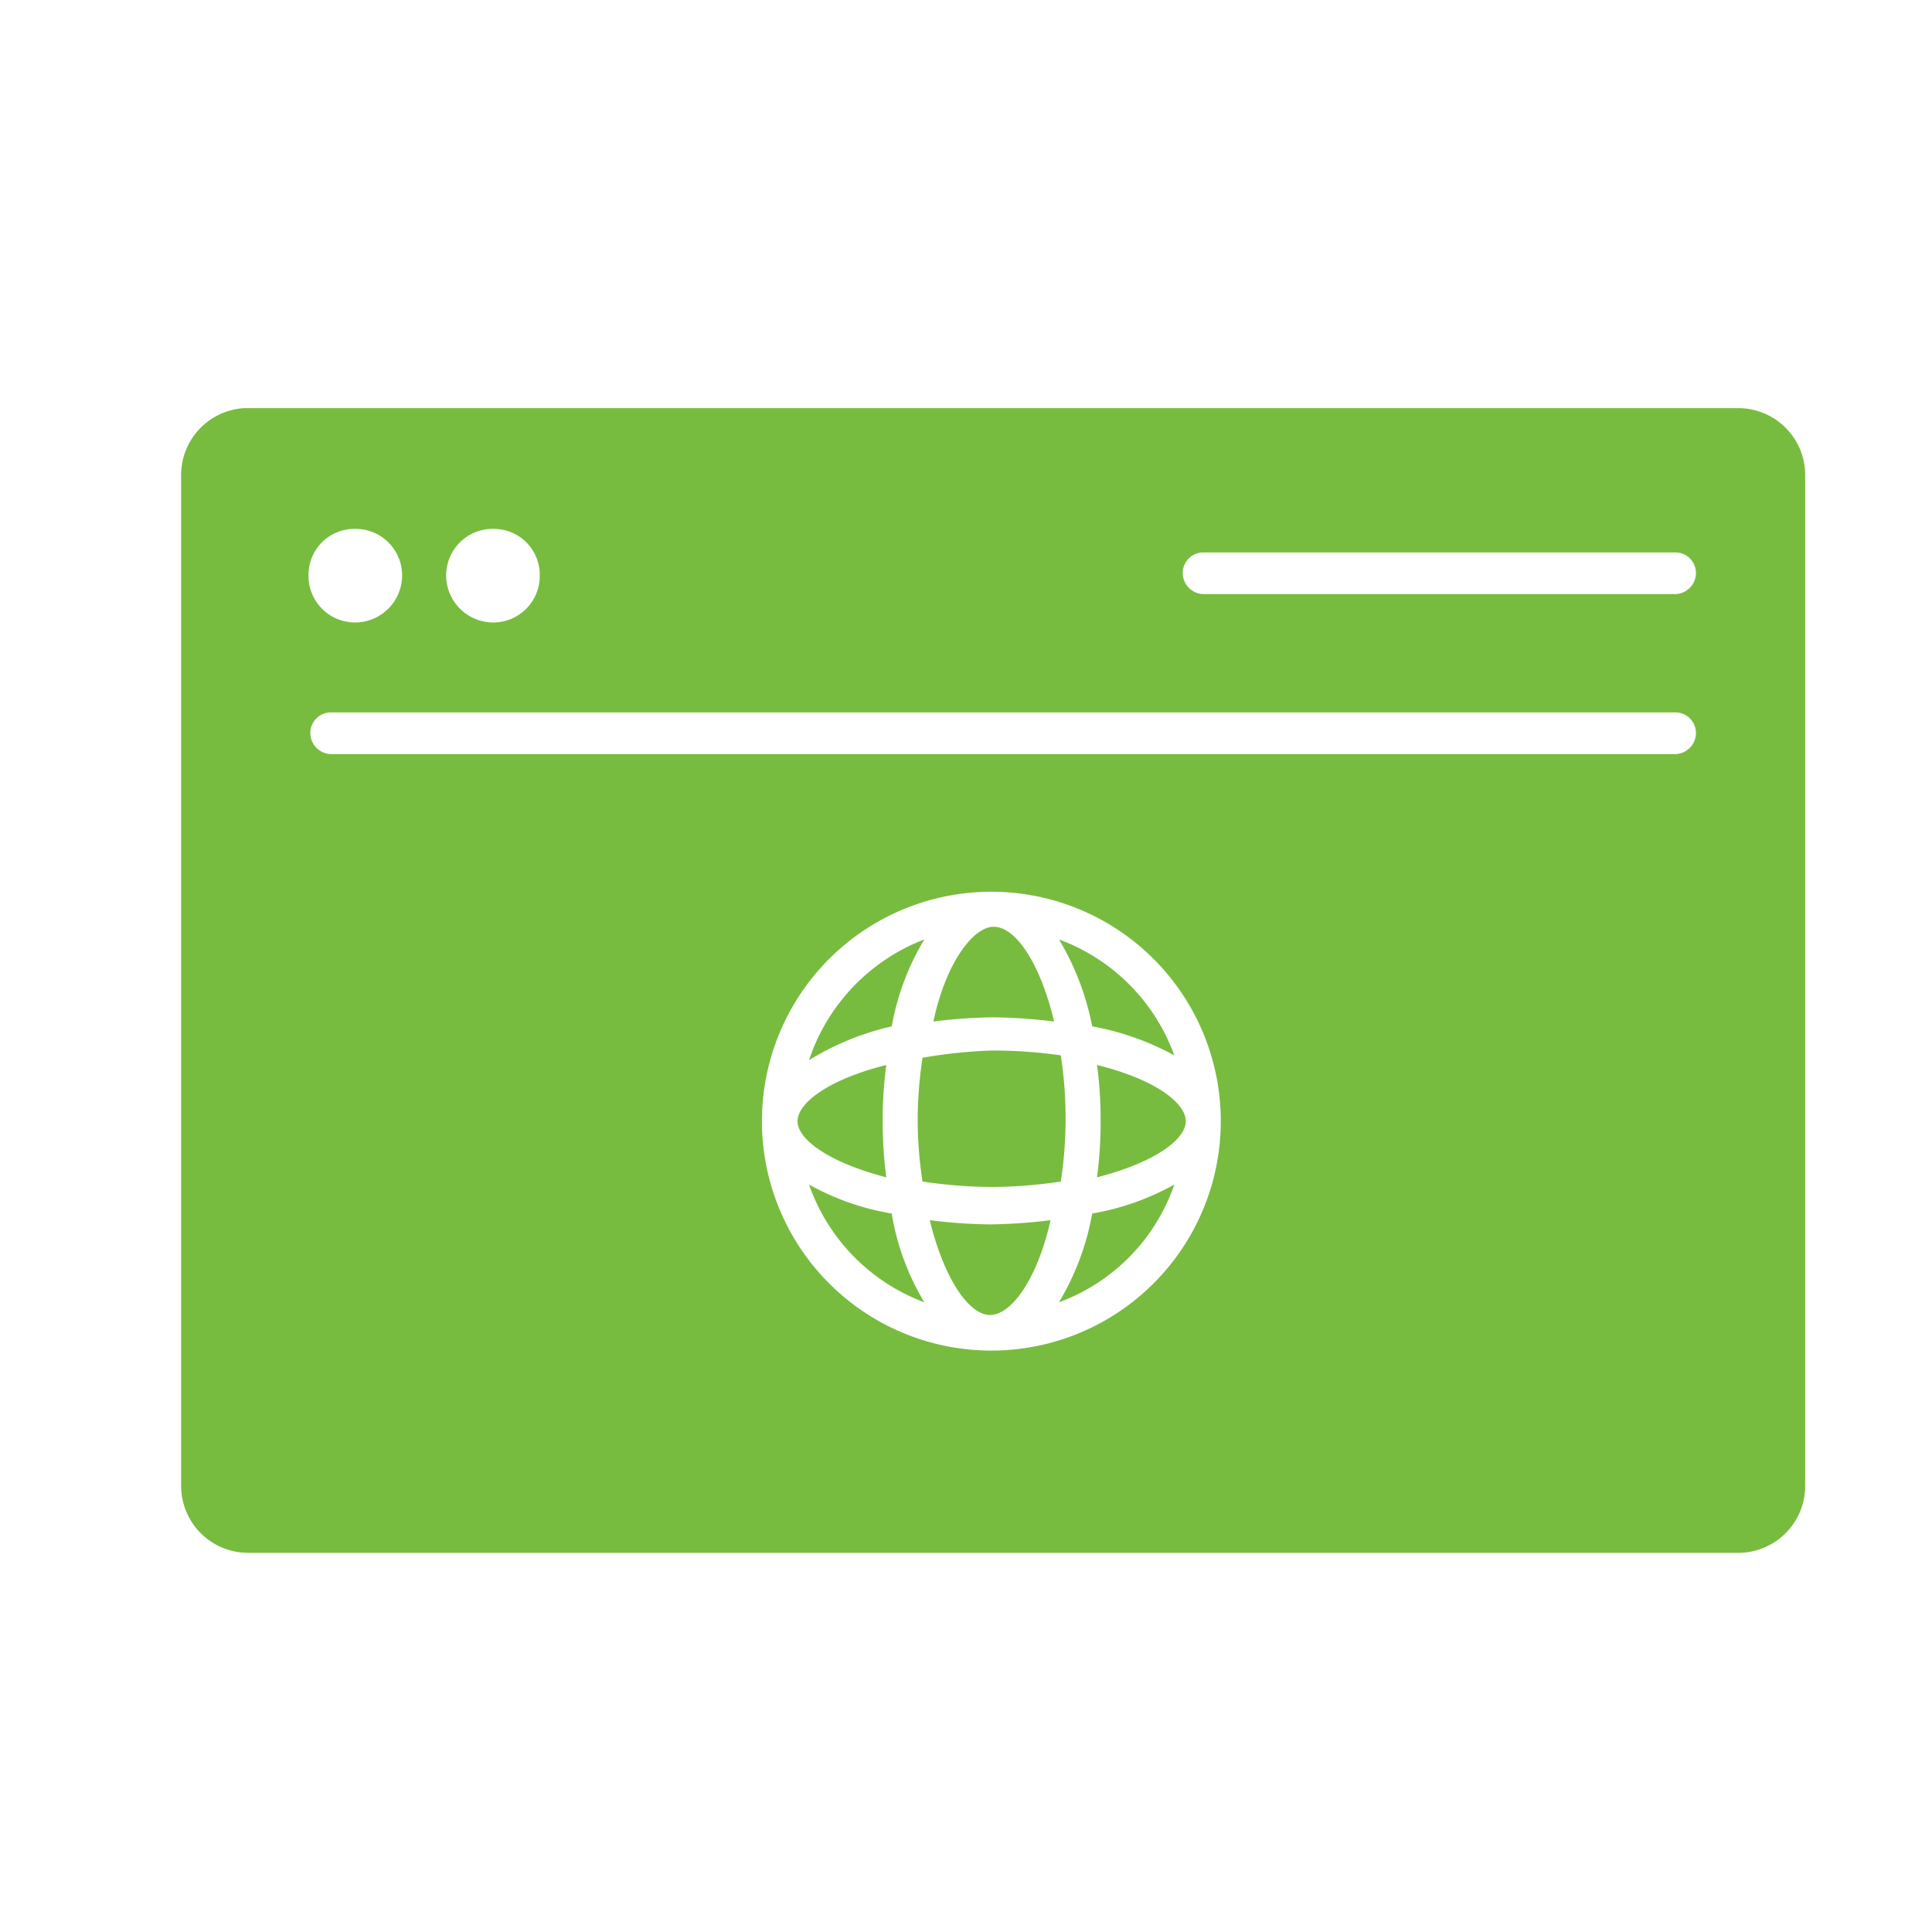 <svg xmlns="http://www.w3.org/2000/svg" viewBox="0 0 32 32" id="website">
  <g fill="#77bc3f" class="color000000 svgShape">
    <path d="M13.4 19.62a3.21 3.21 0 001.91 1.95 4.14 4.14 0 01-.54-1.47A4.24 4.24 0 0113.4 19.62zM17.54 21.57a3.18 3.18 0 001.91-1.95 4.27 4.27 0 01-1.36.48A4.34 4.34 0 0117.54 21.57zM14.62 18.57a6.81 6.81 0 01.06-.93c-.93.23-1.47.62-1.47.93s.54.69 1.47.93A7 7 0 0114.62 18.57zM15.4 20.21c.23.95.64 1.57 1 1.57s.79-.62 1-1.57a8.91 8.91 0 01-1 .07A8.62 8.62 0 0115.4 20.21zM15.31 15.56a3.23 3.23 0 00-1.91 2A4.5 4.5 0 0114.77 17 4.22 4.22 0 0115.31 15.56zM15.28 17.52a6.89 6.89 0 00-.08 1.05 6.76 6.76 0 00.08 1 8 8 0 001.15.09 7.87 7.87 0 001.14-.09 6.87 6.87 0 000-2.09 7.94 7.94 0 00-1.14-.08A8.09 8.09 0 0015.28 17.52zM17.46 16.92c-.24-1-.65-1.57-1-1.57s-.8.62-1 1.57a8.62 8.62 0 011-.07A8.91 8.91 0 0117.46 16.92zM18.23 18.57a7 7 0 01-.06.93c.94-.24 1.47-.62 1.47-.93s-.53-.7-1.47-.93A6.81 6.81 0 0118.23 18.57z" fill="#77bc3f" class="color000000 svgShape"></path>
    <path d="M28.8,6.76H4.05A1.11,1.11,0,0,0,3,7.87V24.61a1.11,1.11,0,0,0,1.1,1.11H28.8a1.11,1.11,0,0,0,1.1-1.11V7.87A1.11,1.11,0,0,0,28.8,6.76Zm-20.63,2a.76.76,0,0,1,.77.77.77.77,0,0,1-.77.78.78.78,0,0,1-.78-.78A.77.77,0,0,1,8.17,8.76Zm-2.29,0a.77.77,0,0,1,.78.77.78.78,0,0,1-.78.78.77.77,0,0,1-.77-.78A.76.76,0,0,1,5.88,8.76ZM16.43,22.37a3.8,3.8,0,1,1,3.79-3.8A3.8,3.8,0,0,1,16.43,22.37Zm11.32-9.88H5.48a.35.35,0,0,1-.34-.35.34.34,0,0,1,.34-.34H27.75a.34.34,0,0,1,.34.34A.35.35,0,0,1,27.75,12.49Zm0-2.65H19.93a.35.35,0,0,1-.34-.35.34.34,0,0,1,.34-.34h7.82a.34.34,0,0,1,.34.34A.35.35,0,0,1,27.75,9.84Z" fill="#77bc3f" class="color000000 svgShape"></path>
    <path d="M17.54,15.56A4.43,4.43,0,0,1,18.09,17a4.53,4.53,0,0,1,1.36.48A3.21,3.21,0,0,0,17.54,15.56Z" fill="#77bc3f" class="color000000 svgShape"></path>
  </g>
</svg>
